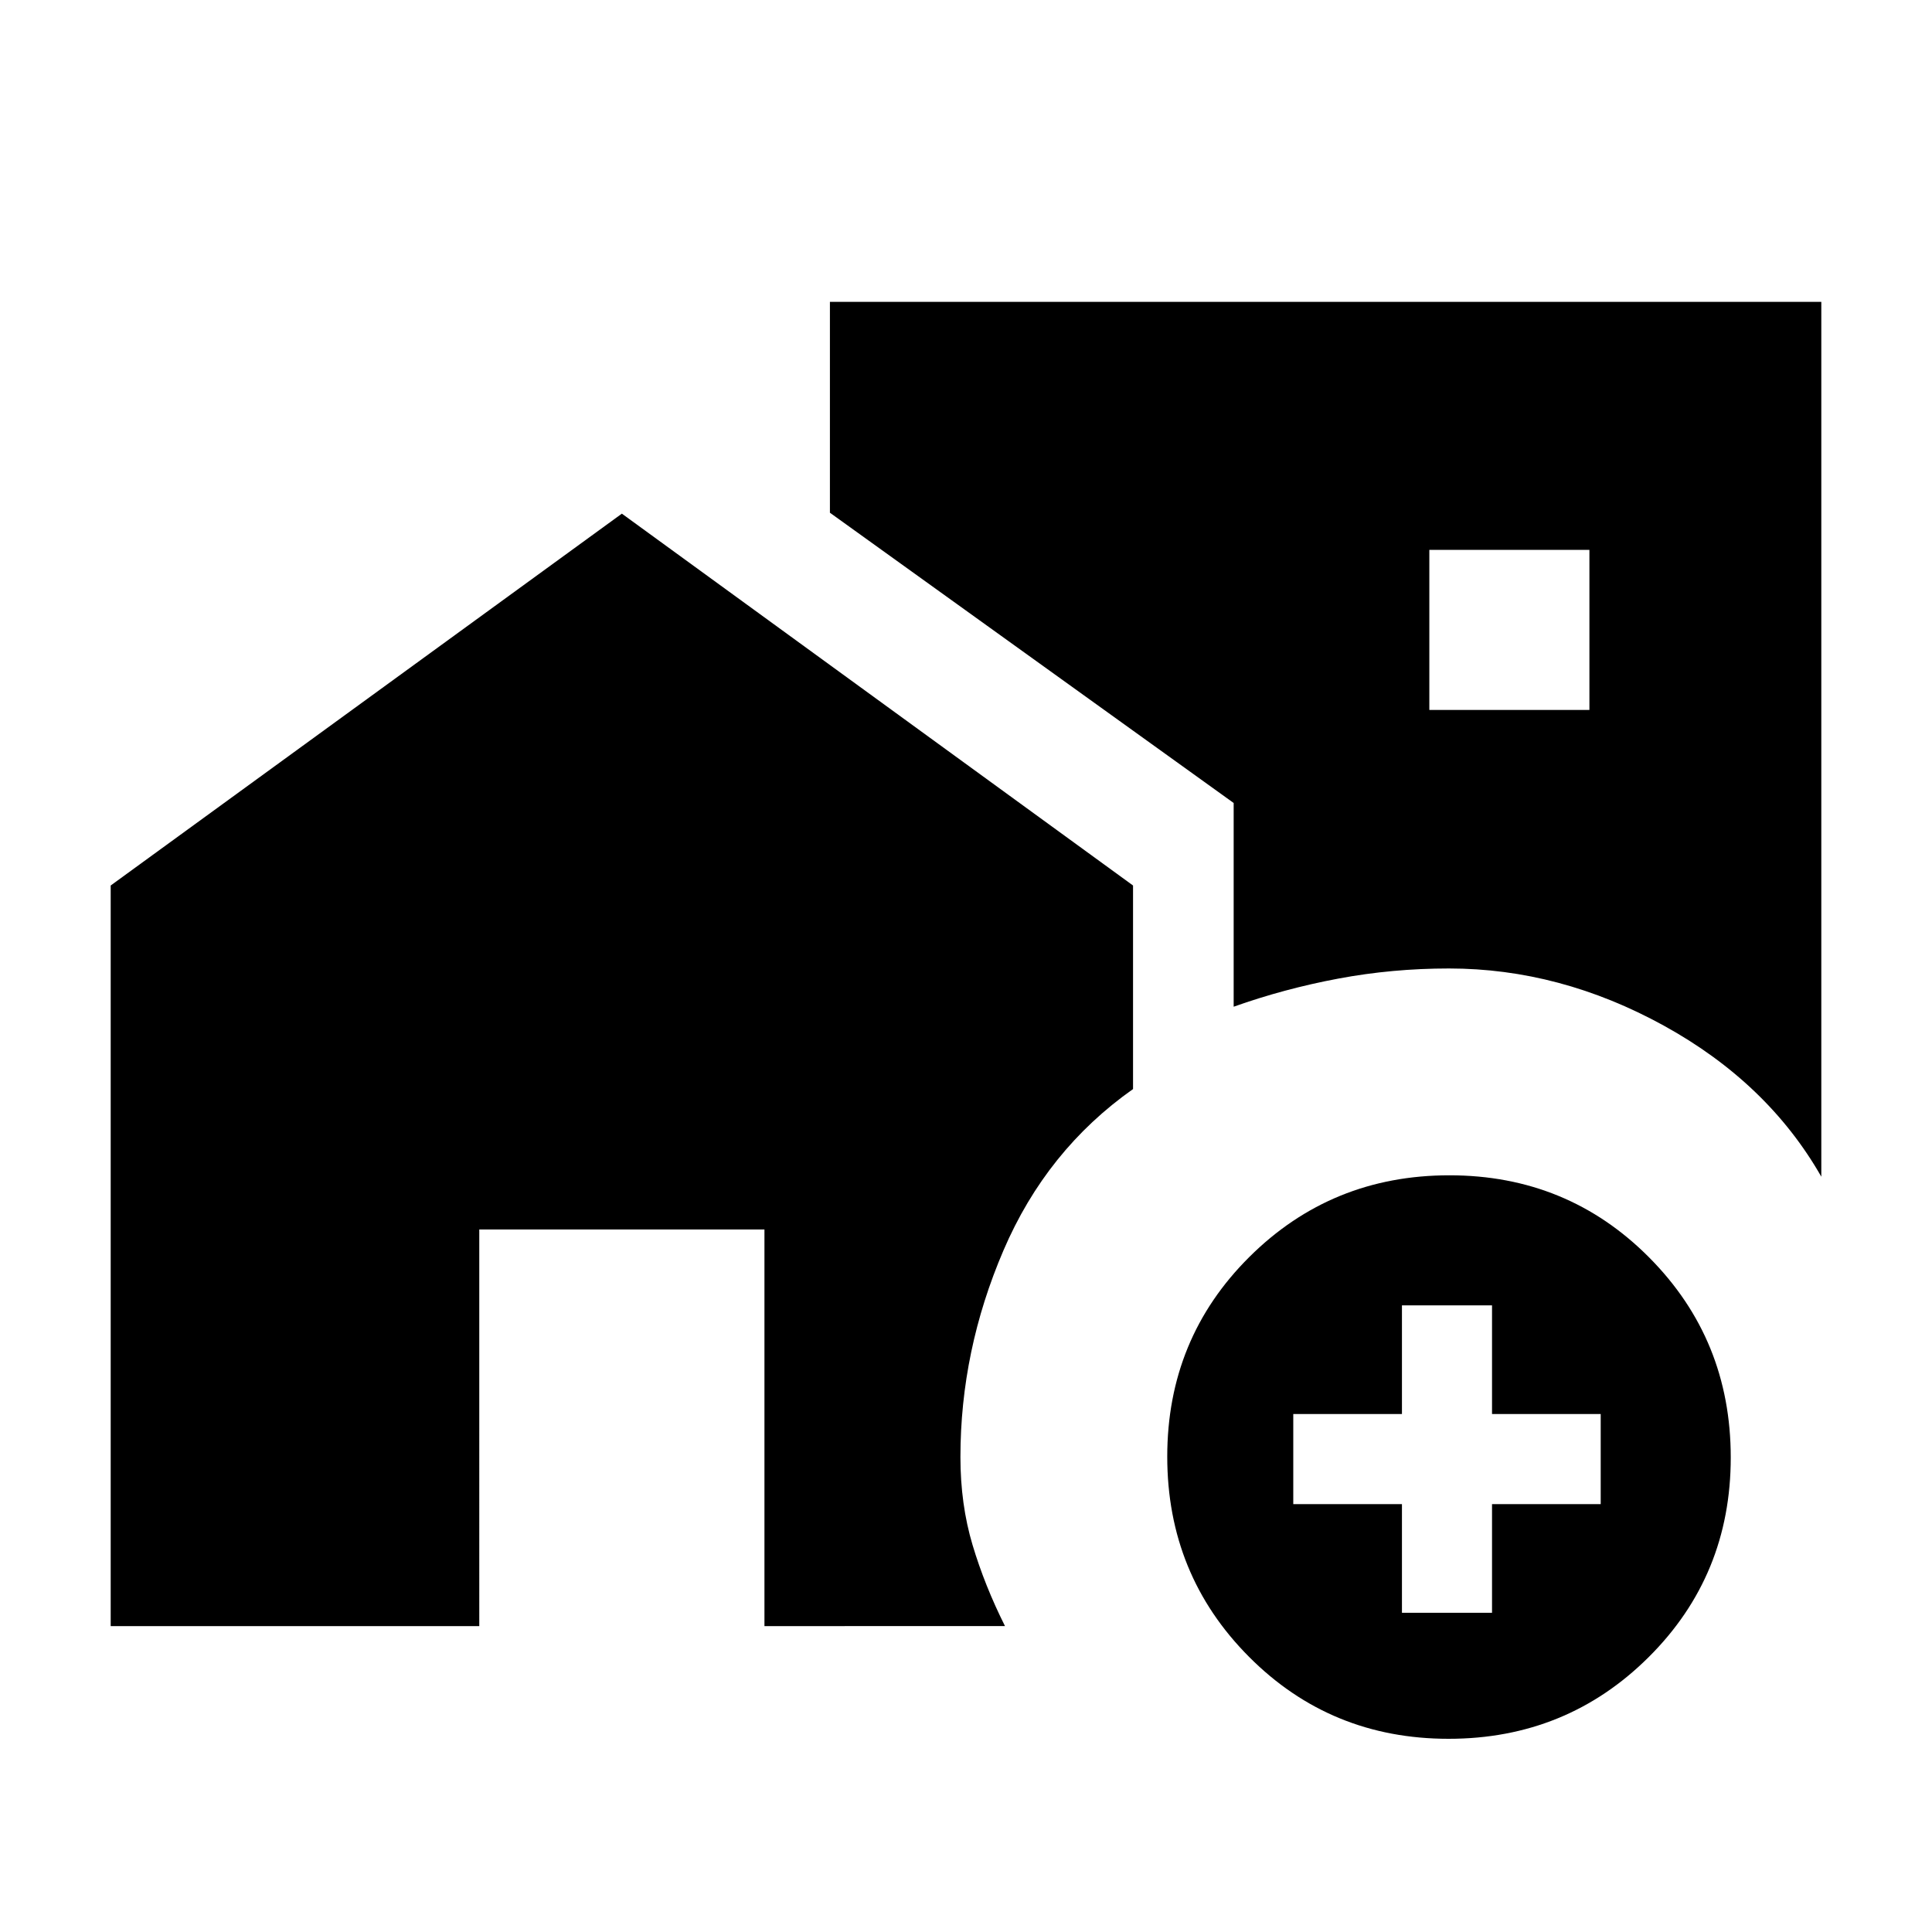 <svg xmlns="http://www.w3.org/2000/svg" height="20" viewBox="0 -960 960 960" width="20"><path d="M710.23-607.23h79.54v-79.54h-79.54v79.54ZM719.79-96q-58.64 0-99.21-40.79Q580-177.58 580-236.21q0-58.64 40.79-99.21Q661.58-376 720.21-376q58.64 0 99.21 40.79Q860-294.42 860-235.79q0 58.64-40.79 99.21Q778.42-96 719.79-96Zm-23.17-62.62h44.76v-54h54v-44.76h-54v-54h-44.76v54h-54v44.76h54v54ZM905-375.31q-26.62-46.61-78.23-75.04-51.62-28.42-106.77-28.42-28.17 0-54.99 5.03-26.81 5.02-52.01 13.97V-561L412.38-705.23V-810H905v434.69ZM55-152v-368l254-184.77L563-520v101.15q-43 30.31-64.38 80.16-21.39 49.84-21.39 102.69 0 23.54 6.04 43.73 6.04 20.19 16.11 40.27H379.85v-197.08h-141.7V-152H55Z"/></svg>
